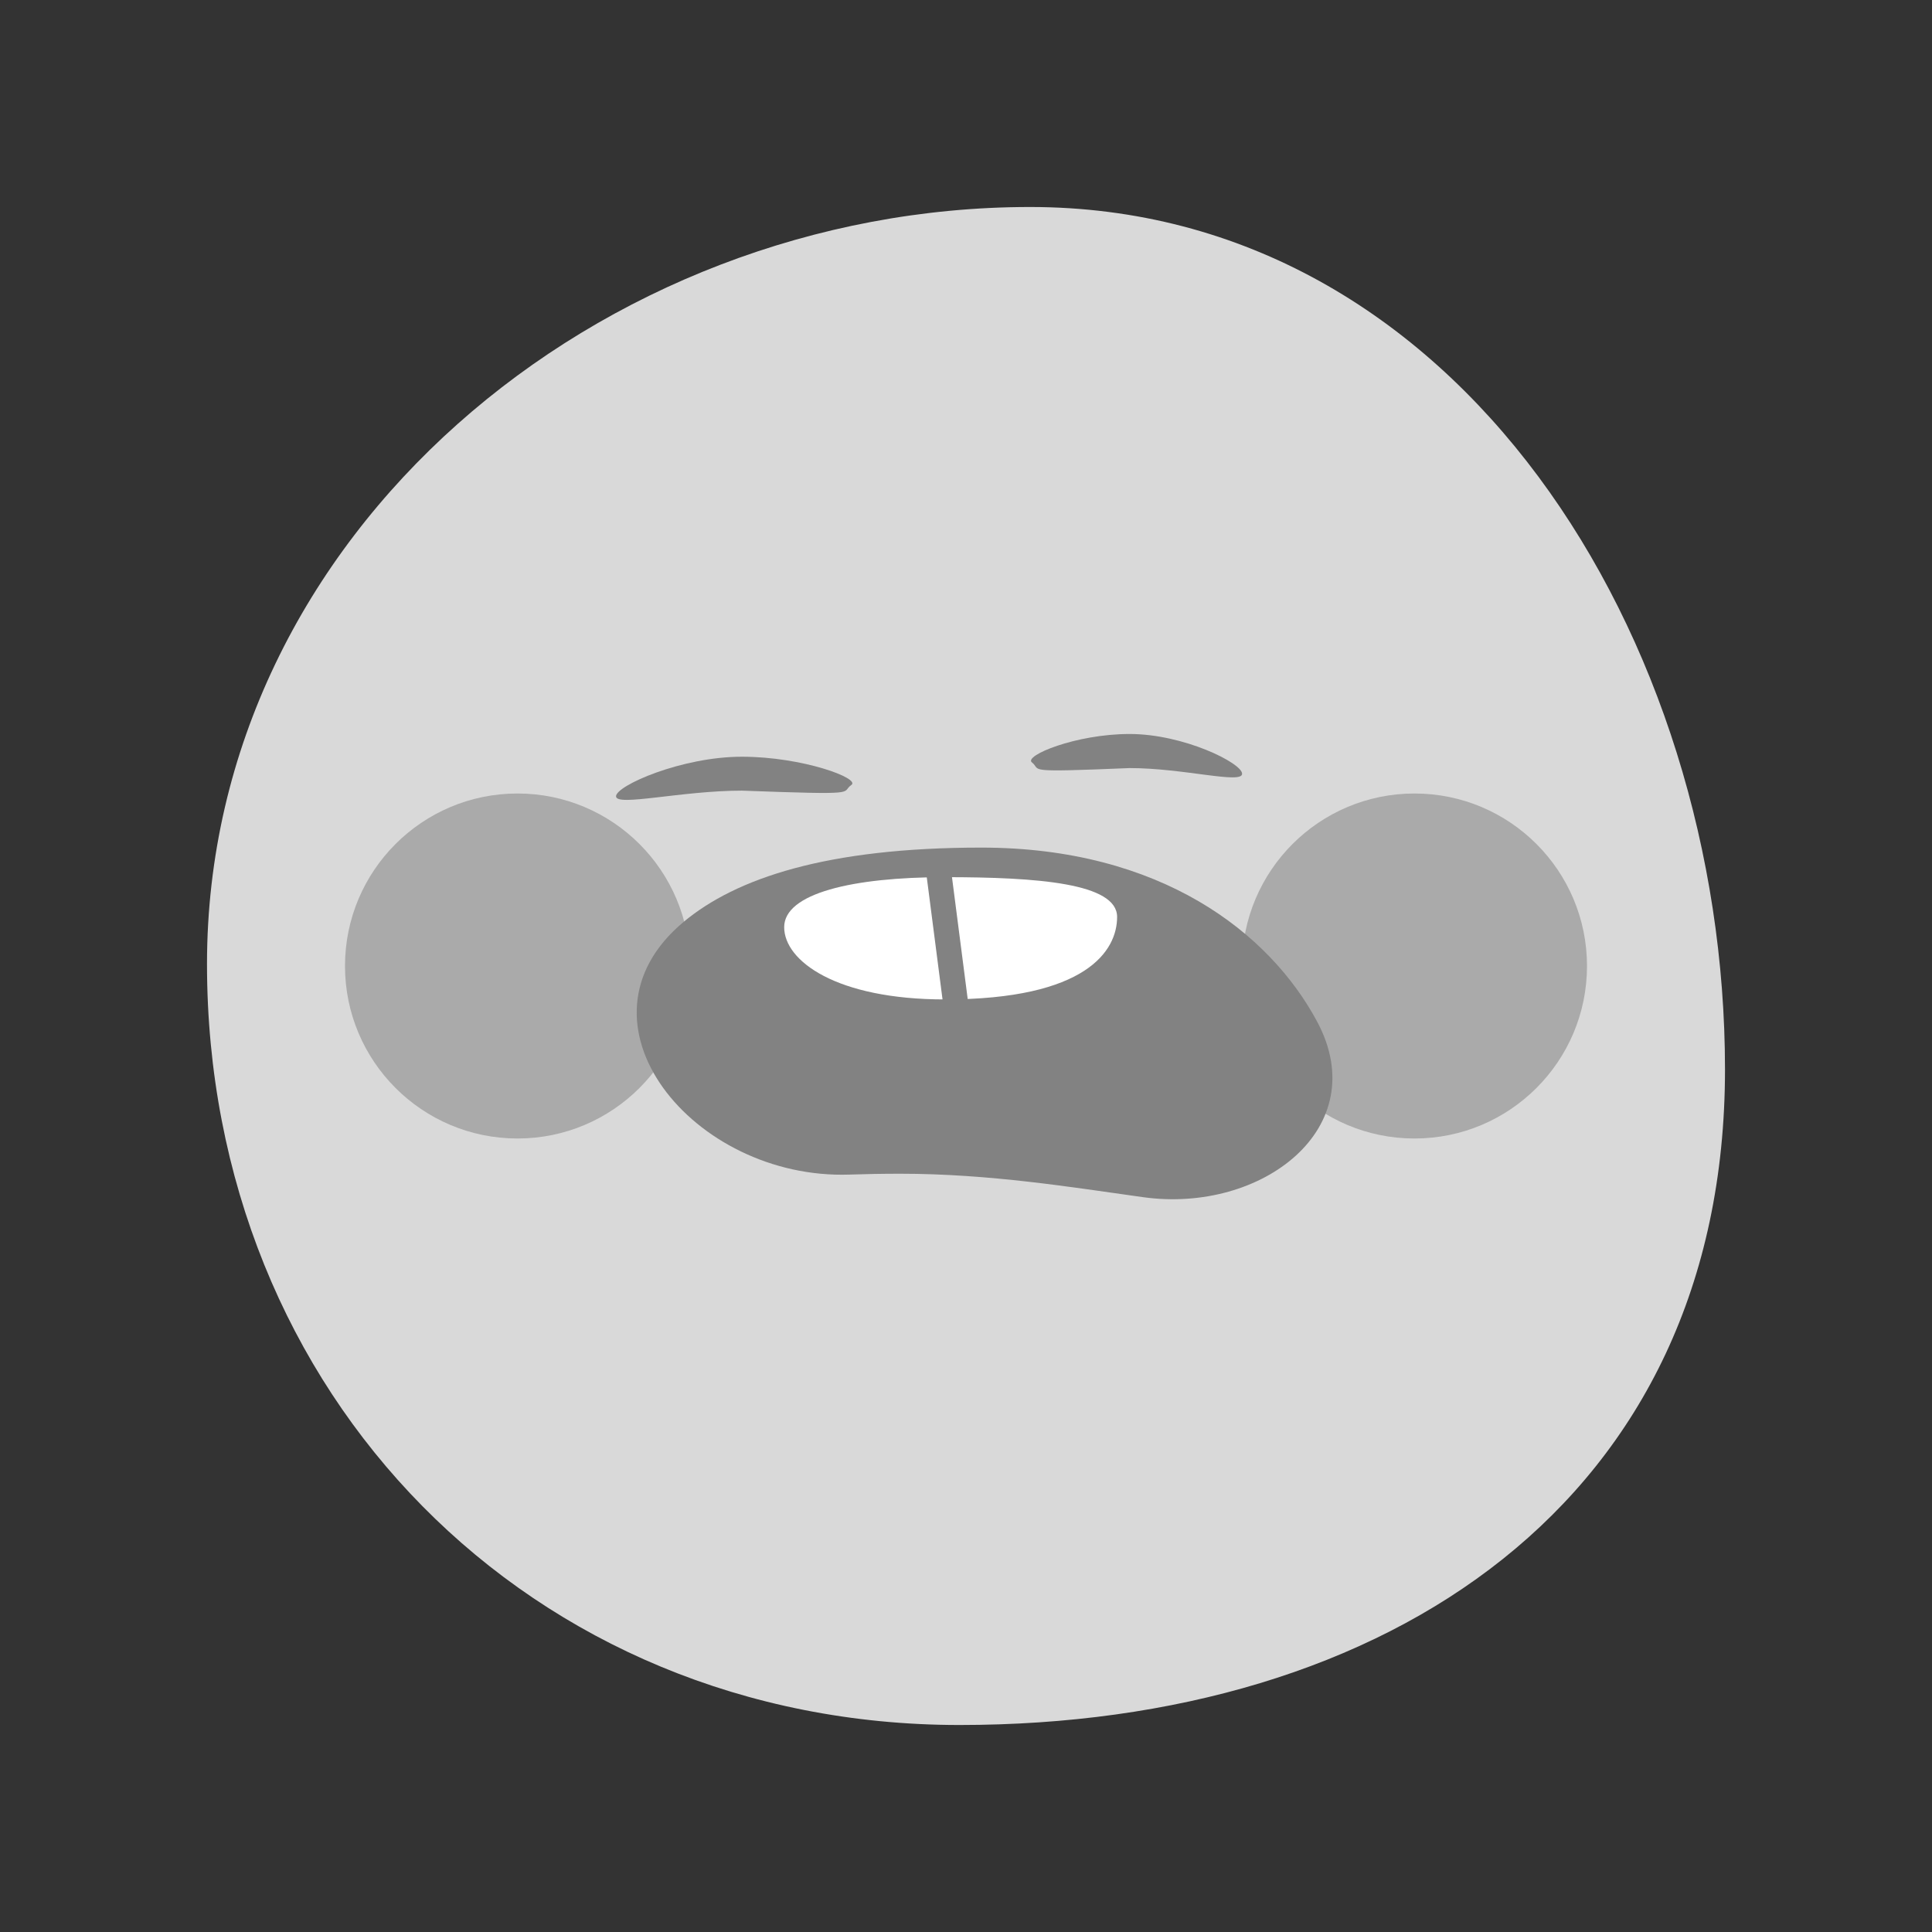 <svg width="56" height="56" viewBox="0 0 56 56" fill="none" xmlns="http://www.w3.org/2000/svg">
<rect x="0" y="0" width="56" height="56" fill="#333333" stroke="none"/>
<path d="M50 30.997C50 43.491 40.241 50 27.811 50C15.381 50 6 40.437 6 27.943C6 15.45 17.427 6 29.857 6C42.287 6 50 18.504 50 30.997Z" fill="#D9D9D9"/>
<circle cx="15" cy="28" r="5" fill="#AAAAAA"/>
<circle cx="41" cy="28" r="5" fill="#AAAAAA"/>
<path d="M36.003 22.428C36.003 22.737 34.307 22.263 32.743 22.263C29.581 22.395 30.207 22.329 29.91 22.098C29.666 21.908 31.178 21.275 32.743 21.275C34.307 21.275 36.003 22.118 36.003 22.428Z" fill="#828282"/>
<path d="M17.856 23.081C17.856 23.389 19.755 22.917 21.506 22.917C25.046 23.048 24.346 22.983 24.677 22.753C24.951 22.564 23.258 21.934 21.506 21.934C19.755 21.934 17.856 22.773 17.856 23.081Z" fill="#828282"/>
<path d="M33.135 34.701C36.583 35.181 39.821 32.691 38.182 29.62C36.801 27.032 33.638 24.568 28.443 24.568C23.956 24.568 21.331 25.459 19.817 26.72C16.34 29.617 20.098 34.201 24.622 34.046C25.071 34.031 25.559 34.021 26.09 34.021C28.684 34.021 31.075 34.414 33.135 34.701Z" fill="#828282"/>
<path d="M32.38 26.578C32.38 27.556 31.494 28.969 27.39 28.969C24.239 28.969 22.73 27.853 22.73 26.874C22.73 25.895 24.707 25.425 27.39 25.425C30.073 25.425 32.38 25.599 32.38 26.578Z" fill="white"/>
<rect width="0.725" height="4.358" rx="0.362" transform="matrix(0.992 -0.128 0.128 0.992 26.815 25.057)" fill="#828282"/>
</svg>
